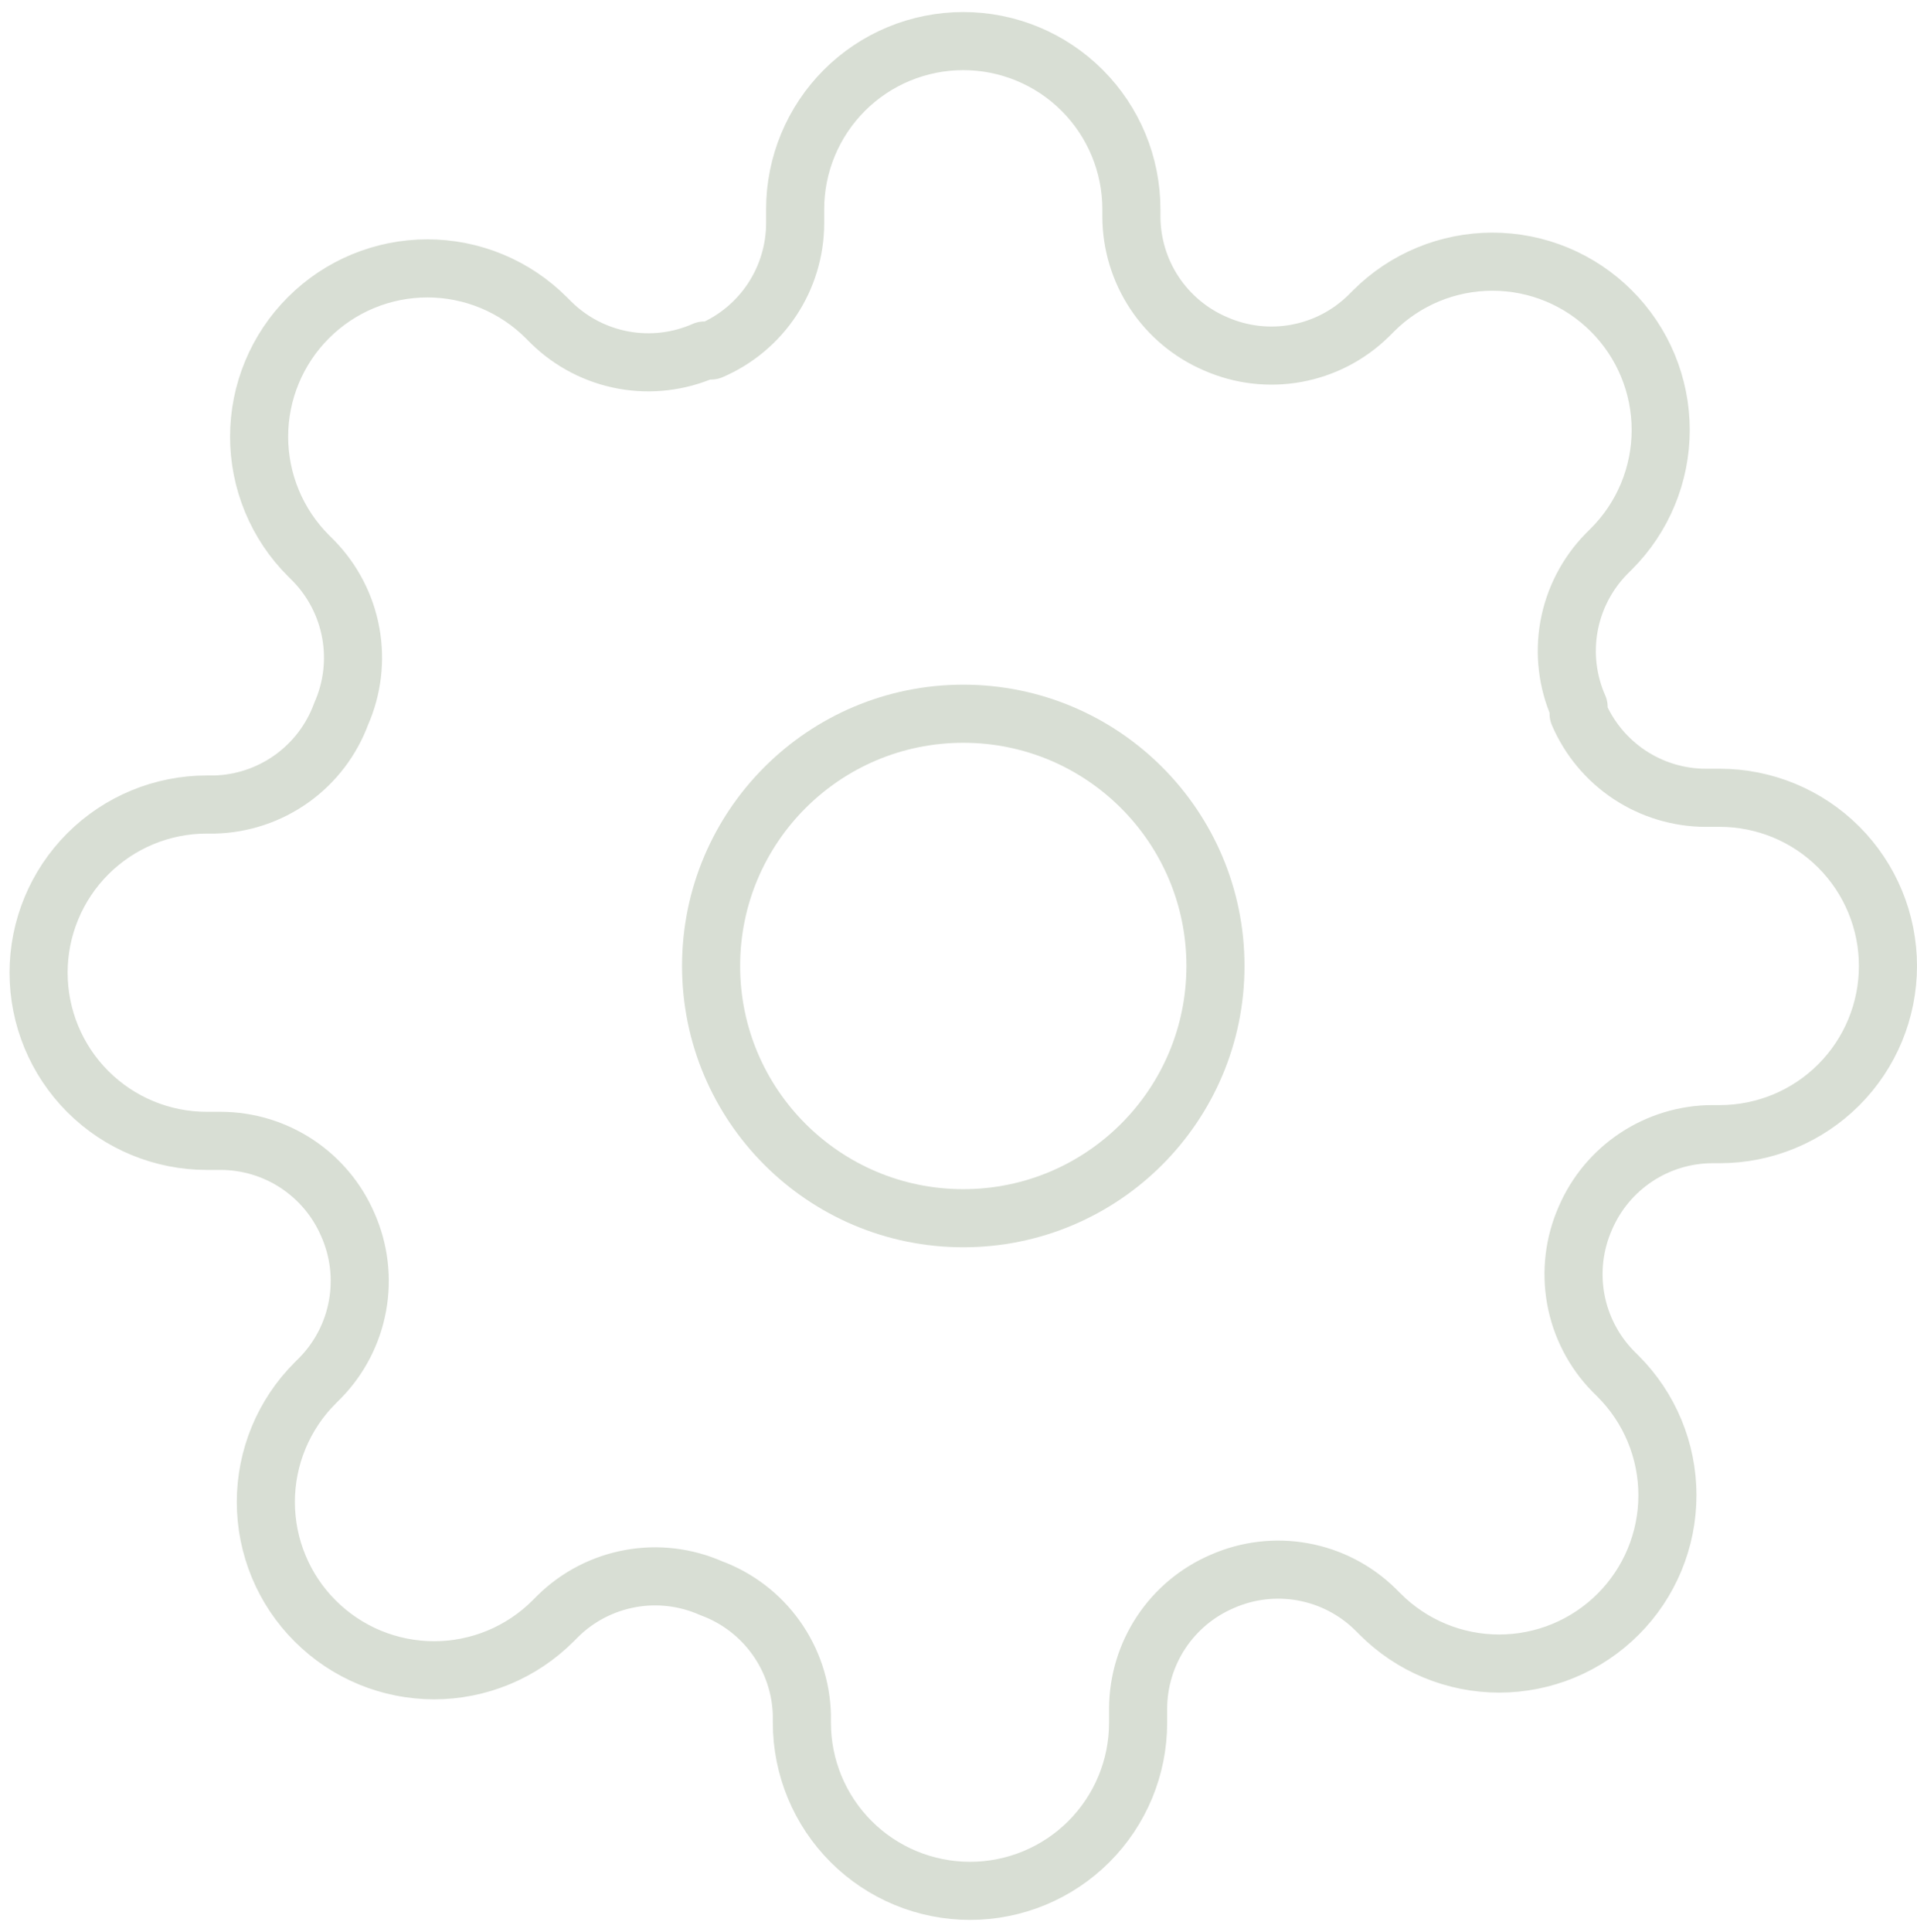 <svg width="132" height="133" viewBox="0 0 132 133" fill="none" xmlns="http://www.w3.org/2000/svg">
<path d="M66.329 83.865C75.919 83.865 83.694 76.09 83.694 66.5C83.694 56.91 75.919 49.135 66.329 49.135C56.738 49.135 48.964 56.91 48.964 66.5C48.964 76.09 56.738 83.865 66.329 83.865Z" stroke="#D8DED4" stroke-width="4" stroke-linecap="round" stroke-linejoin="round"/>
<path d="M109.162 83.865C108.392 85.611 108.162 87.547 108.502 89.425C108.843 91.303 109.738 93.035 111.072 94.4L111.42 94.747C112.496 95.822 113.35 97.099 113.932 98.504C114.515 99.91 114.815 101.416 114.815 102.937C114.815 104.459 114.515 105.965 113.932 107.371C113.35 108.776 112.496 110.053 111.42 111.128C110.344 112.204 109.068 113.058 107.662 113.641C106.257 114.223 104.75 114.523 103.229 114.523C101.708 114.523 100.201 114.223 98.796 113.641C97.391 113.058 96.114 112.204 95.039 111.128L94.691 110.781C93.327 109.446 91.594 108.551 89.717 108.211C87.839 107.87 85.902 108.1 84.157 108.87C82.445 109.604 80.984 110.822 79.956 112.375C78.928 113.928 78.376 115.748 78.368 117.611V118.595C78.368 121.665 77.149 124.61 74.978 126.781C72.806 128.952 69.862 130.171 66.792 130.171C63.721 130.171 60.777 128.952 58.606 126.781C56.435 124.61 55.215 121.665 55.215 118.595V118.074C55.17 116.158 54.55 114.3 53.435 112.741C52.32 111.182 50.762 109.995 48.964 109.333C47.218 108.563 45.281 108.333 43.404 108.674C41.526 109.014 39.793 109.909 38.429 111.244L38.082 111.591C37.007 112.667 35.73 113.521 34.324 114.104C32.919 114.686 31.413 114.986 29.891 114.986C28.37 114.986 26.863 114.686 25.458 114.104C24.053 113.521 22.776 112.667 21.701 111.591C20.624 110.516 19.77 109.239 19.188 107.834C18.605 106.428 18.305 104.922 18.305 103.4C18.305 101.879 18.605 100.373 19.188 98.967C19.77 97.562 20.624 96.285 21.701 95.21L22.048 94.863C23.383 93.499 24.278 91.766 24.618 89.888C24.959 88.01 24.729 86.074 23.958 84.328C23.224 82.616 22.006 81.156 20.453 80.127C18.9 79.099 17.081 78.547 15.218 78.54H14.234C11.164 78.54 8.219 77.32 6.048 75.149C3.877 72.978 2.657 70.033 2.657 66.963C2.657 63.893 3.877 60.948 6.048 58.777C8.219 56.606 11.164 55.386 14.234 55.386H14.755C16.671 55.342 18.529 54.721 20.088 53.607C21.646 52.492 22.834 50.934 23.495 49.135C24.266 47.389 24.495 45.453 24.155 43.575C23.815 41.697 22.919 39.965 21.585 38.6L21.238 38.253C20.161 37.178 19.308 35.901 18.725 34.496C18.142 33.09 17.842 31.584 17.842 30.063C17.842 28.541 18.142 27.035 18.725 25.629C19.308 24.224 20.161 22.947 21.238 21.872C22.313 20.796 23.59 19.942 24.995 19.359C26.4 18.777 27.907 18.477 29.428 18.477C30.95 18.477 32.456 18.777 33.861 19.359C35.267 19.942 36.543 20.796 37.619 21.872L37.966 22.219C39.33 23.554 41.063 24.449 42.94 24.79C44.818 25.13 46.755 24.9 48.501 24.13H48.964C50.676 23.396 52.136 22.177 53.164 20.625C54.193 19.072 54.745 17.252 54.752 15.389V14.405C54.752 11.335 55.972 8.39 58.143 6.219C60.314 4.048 63.258 2.829 66.329 2.829C69.399 2.829 72.344 4.048 74.514 6.219C76.686 8.39 77.905 11.335 77.905 14.405V14.926C77.913 16.789 78.465 18.609 79.493 20.162C80.521 21.714 81.981 22.933 83.694 23.666C85.439 24.437 87.376 24.667 89.254 24.326C91.131 23.986 92.864 23.091 94.228 21.756L94.576 21.409C95.651 20.333 96.927 19.479 98.333 18.896C99.738 18.314 101.245 18.014 102.766 18.014C104.287 18.014 105.794 18.314 107.199 18.896C108.605 19.479 109.881 20.333 110.956 21.409C112.033 22.484 112.887 23.761 113.469 25.166C114.052 26.572 114.352 28.078 114.352 29.599C114.352 31.121 114.052 32.627 113.469 34.033C112.887 35.438 112.033 36.715 110.956 37.79L110.609 38.137C109.275 39.502 108.38 41.234 108.039 43.112C107.699 44.989 107.929 46.926 108.699 48.672V49.135C109.433 50.847 110.651 52.307 112.204 53.336C113.757 54.364 115.577 54.916 117.439 54.923H118.423C121.494 54.923 124.438 56.143 126.609 58.314C128.78 60.485 130 63.43 130 66.5C130 69.57 128.78 72.515 126.609 74.686C124.438 76.857 121.494 78.077 118.423 78.077H117.902C116.04 78.084 114.22 78.636 112.667 79.664C111.114 80.693 109.896 82.153 109.162 83.865Z" stroke="#D8DED4" stroke-width="4" stroke-linecap="round" stroke-linejoin="round"/>
</svg>
